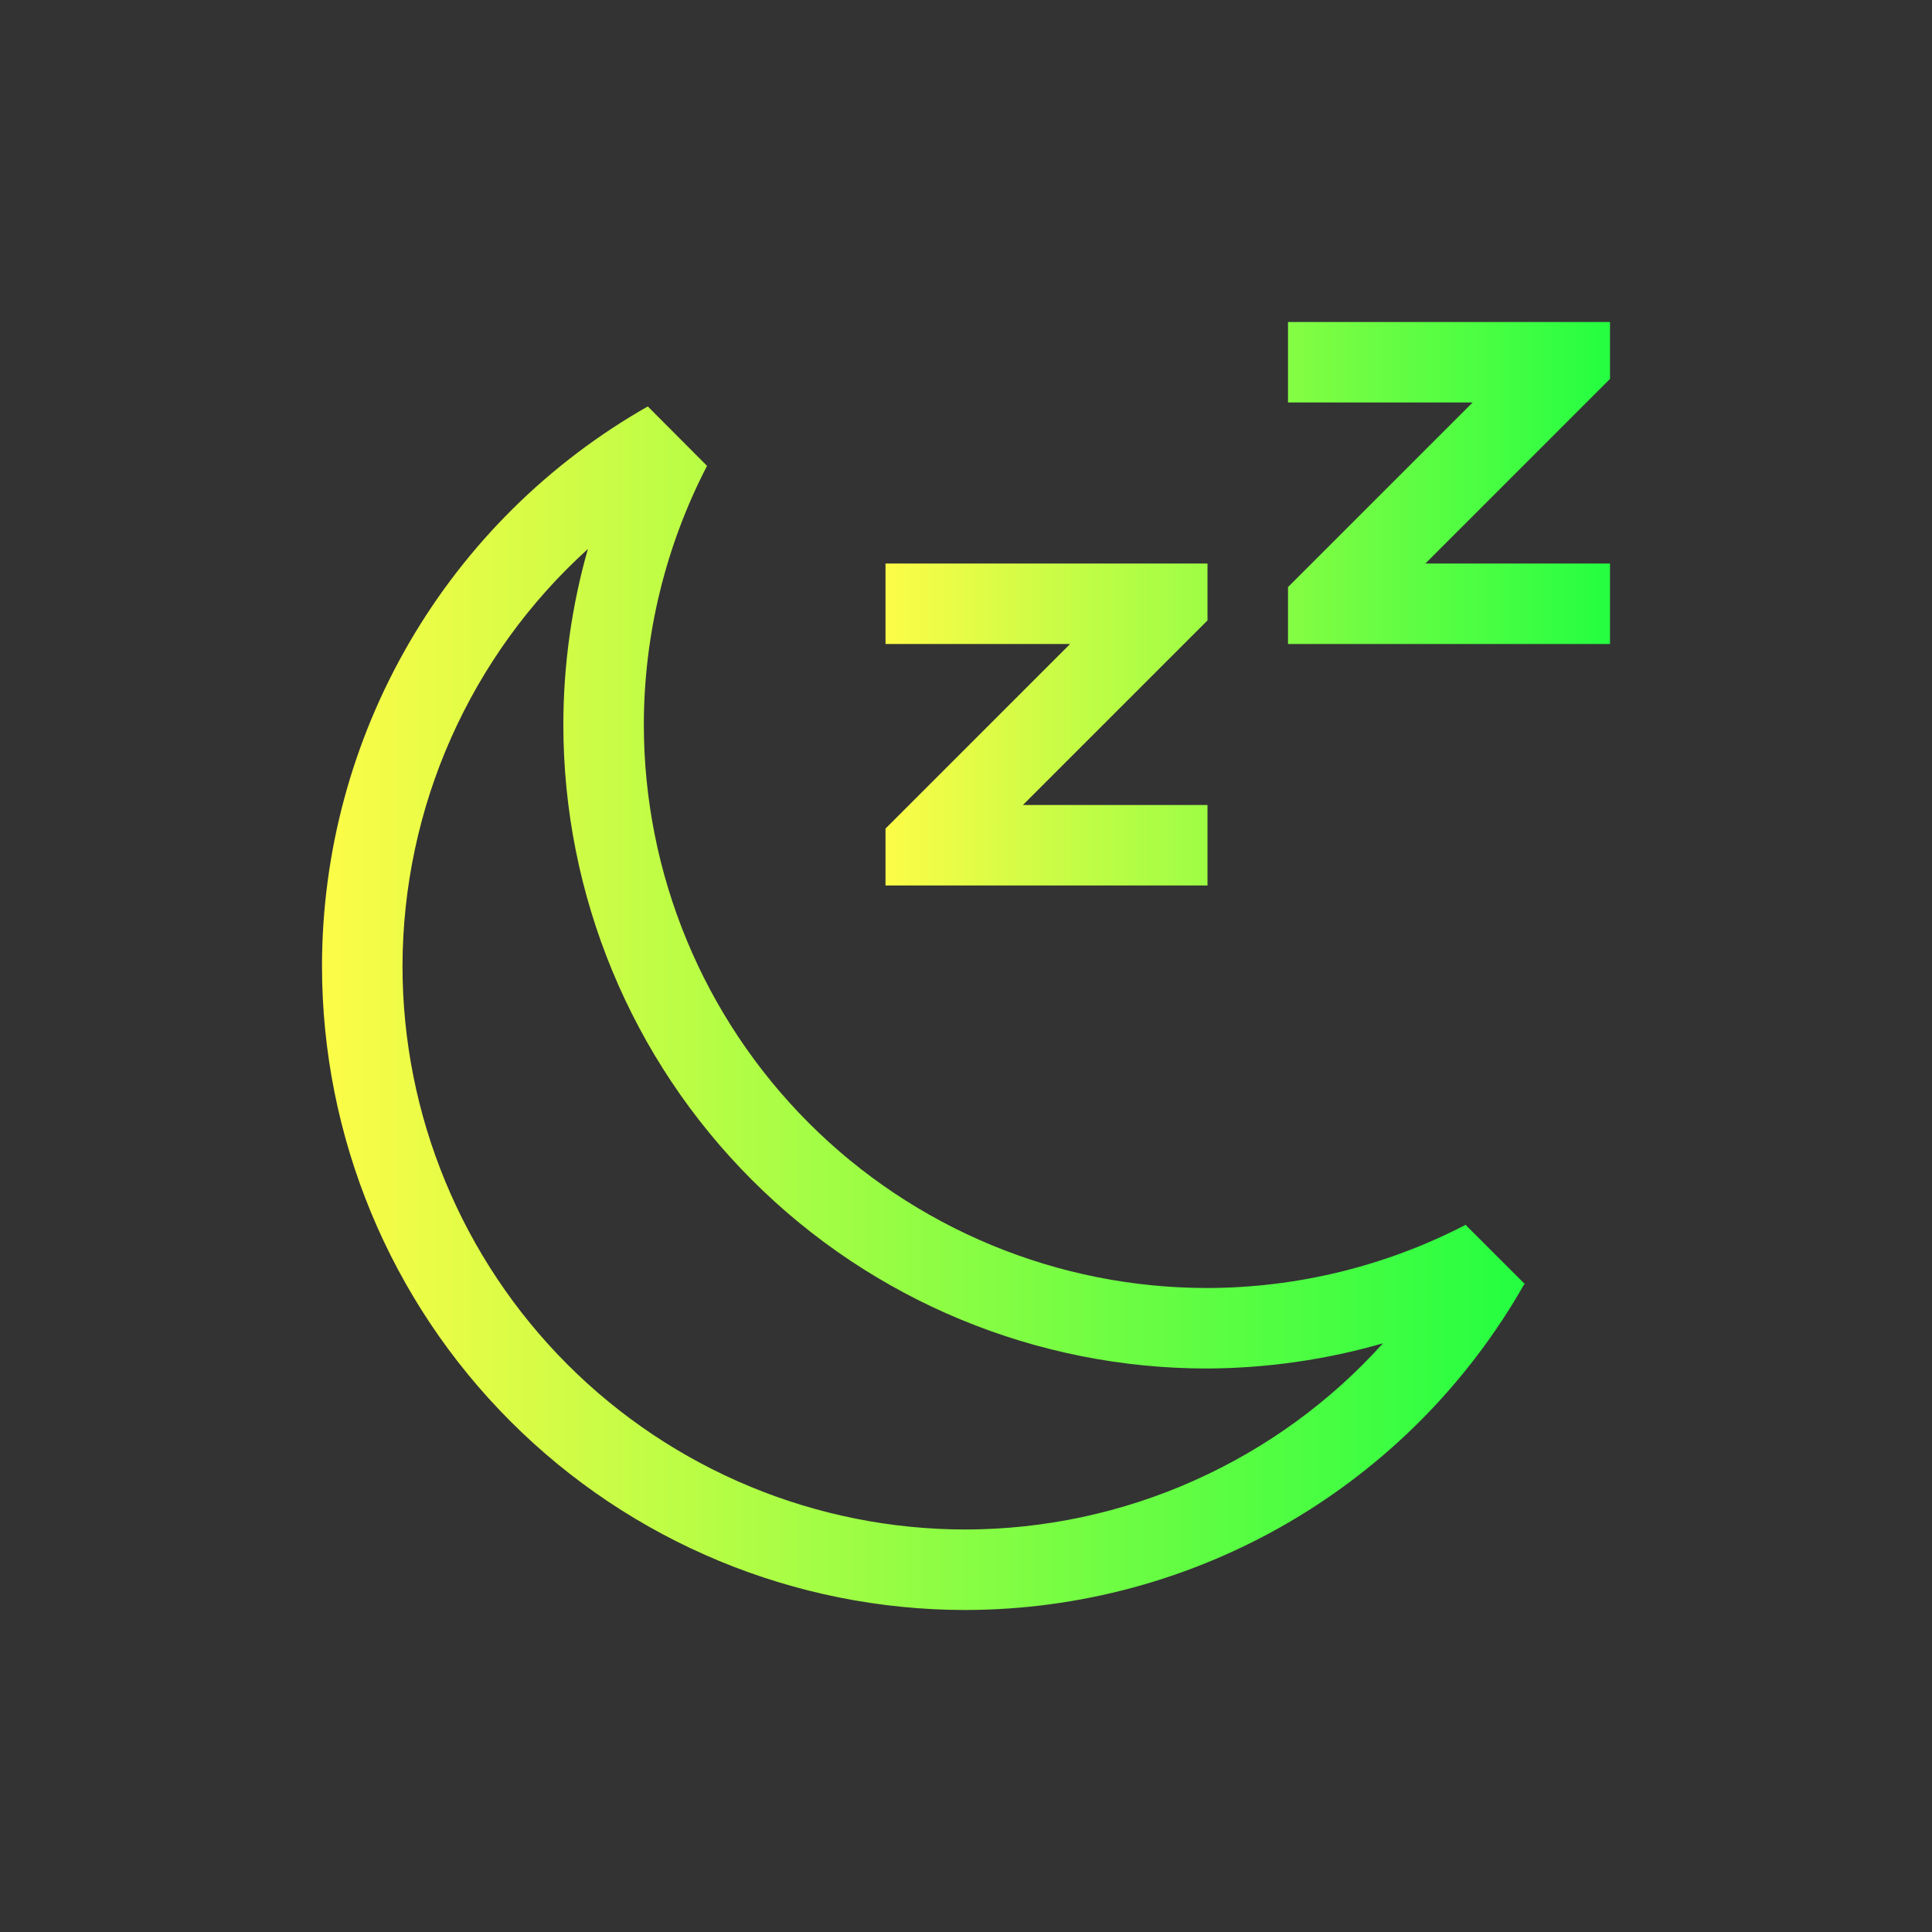 <svg width="24" height="24" viewBox="0 0 24 24" fill="none" xmlns="http://www.w3.org/2000/svg">
<rect x="0" y="0" width="24" height="24" fill="#333333" stroke="none"/>
<path d="M8.047 5.049C6.819 5.747 5.798 6.757 5.087 7.978C4.376 9.199 4.001 10.587 4 12C4 14.121 4.842 16.156 6.341 17.656C7.84 19.157 9.874 20 11.994 20C13.404 19.998 14.789 19.623 16.007 18.913C17.225 18.203 18.235 17.183 18.932 15.957C18.935 15.955 18.939 15.953 18.942 15.951L18.203 15.213C18.202 15.215 18.2 15.217 18.199 15.219C17.208 15.731 16.108 15.999 14.992 16C13.137 15.999 11.358 15.262 10.046 13.949C8.735 12.636 7.998 10.856 7.998 9C7.999 7.881 8.269 6.78 8.783 5.787L8.047 5.049ZM7.303 6.82C7.101 7.529 6.999 8.263 6.998 9C6.998 11.121 7.84 13.156 9.339 14.656C10.838 16.157 12.872 17 14.992 17C15.732 16.997 16.469 16.892 17.18 16.687C16.525 17.414 15.725 17.995 14.832 18.393C13.939 18.792 12.972 18.998 11.994 19C10.139 18.999 8.36 18.262 7.048 16.949C5.737 15.636 5 13.856 5 12C5.002 11.023 5.207 10.058 5.604 9.166C6.001 8.274 6.579 7.475 7.303 6.82Z" fill="url(#paint0_linear_10_17334)"/>
<path d="M11 7V8H13.293L11.293 10L11 10.293V11H15V10H12.707L14.707 8L15 7.707V7H14.293H11ZM16 4V5H18.293L16.293 7L16 7.293V8H20V7H17.707L19.707 5L20 4.707V4H19.293H16Z" fill="url(#paint1_linear_10_17334)"/>
<defs>
<linearGradient id="paint0_linear_10_17334" x1="4" y1="12.524" x2="18.942" y2="12.524" gradientUnits="userSpaceOnUse">
<stop stop-color="#FDFC47"/>
<stop offset="1" stop-color="#24FE41"/>
</linearGradient>
<linearGradient id="paint1_linear_10_17334" x1="11" y1="7.5" x2="20" y2="7.5" gradientUnits="userSpaceOnUse">
<stop stop-color="#FDFC47"/>
<stop offset="1" stop-color="#24FE41"/>
</linearGradient>
</defs>
</svg>
